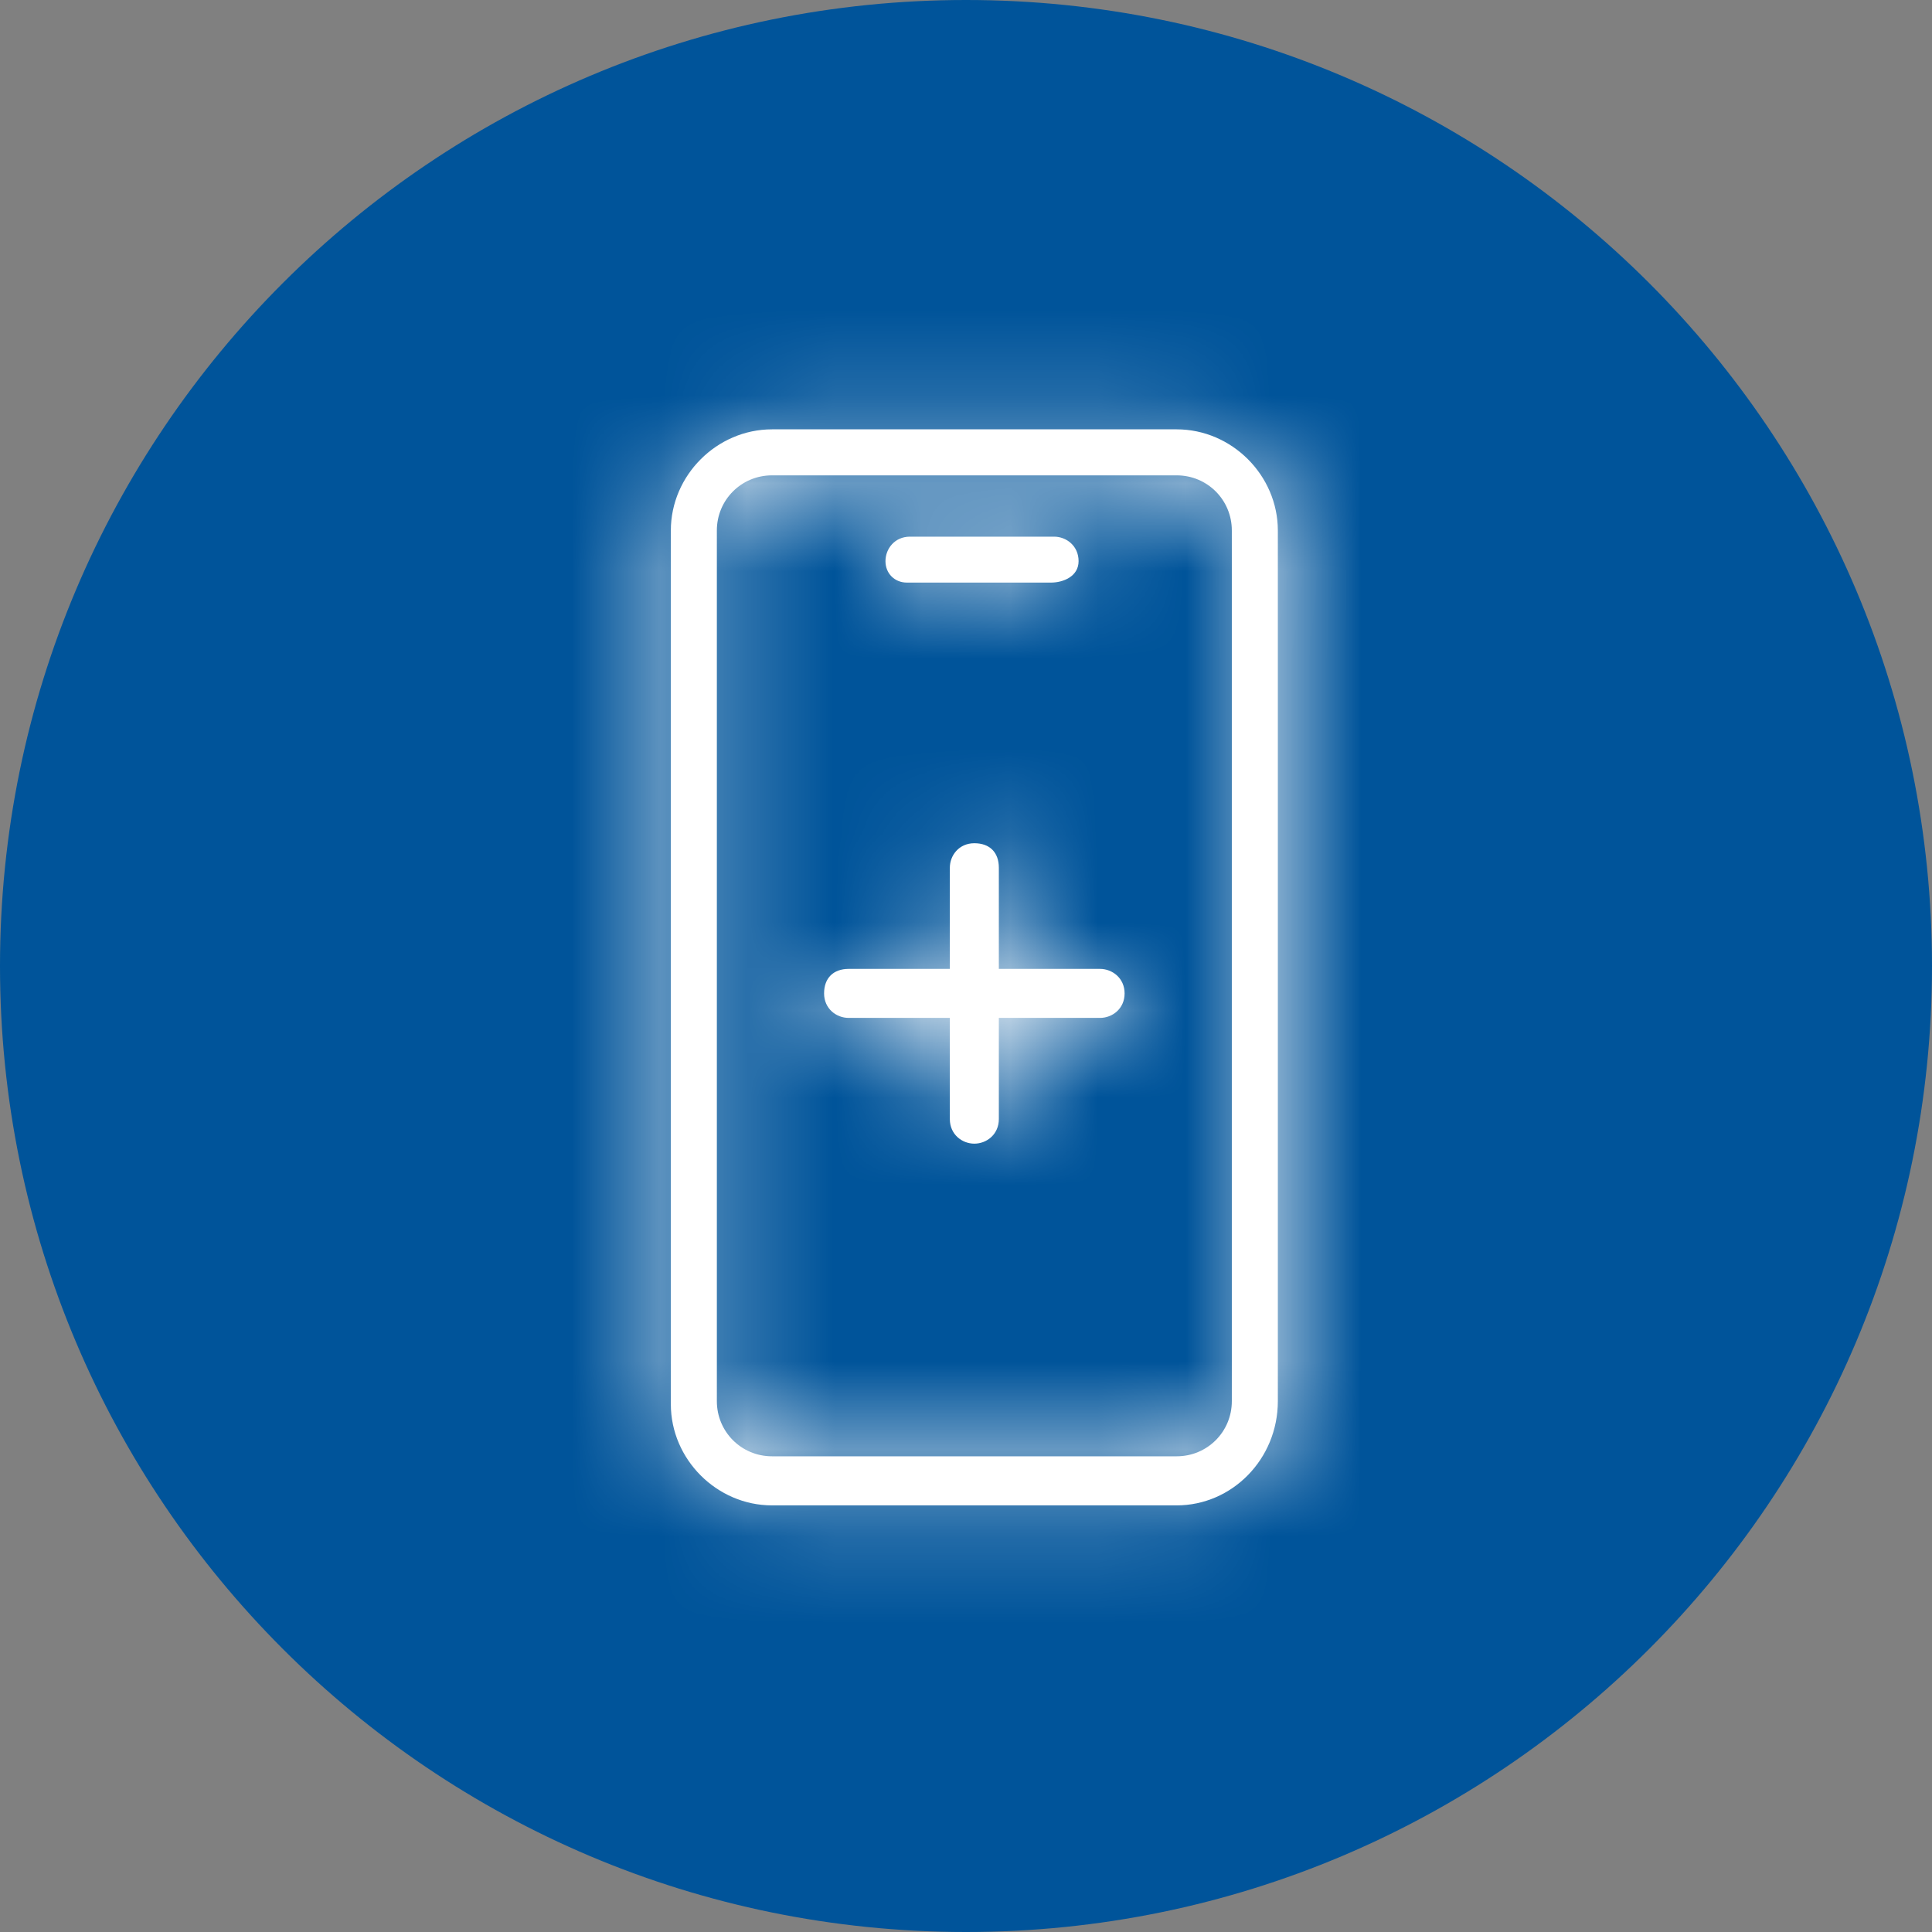 <?xml version="1.0" encoding="UTF-8"?>
<svg width="22px" height="22px" viewBox="0 0 22 22" version="1.1" xmlns="http://www.w3.org/2000/svg" xmlns:xlink="http://www.w3.org/1999/xlink">
    <rect x="0" y="0" width="22" height="22" fill="#808080" stroke="none"/>
    <title>BBCCE04F-EC60-46C6-9AF7-35B106BC533D@1x</title>
    <defs>
        <path d="M13.399,4.889 C14.027,4.889 14.551,5.413 14.551,6.041 L14.551,6.041 L14.551,15.955 C14.551,16.618 14.027,17.142 13.399,17.142 L13.399,17.142 L8.791,17.142 C8.163,17.142 7.639,16.618 7.639,15.99 L7.639,15.99 L7.639,6.041 C7.639,5.413 8.163,4.889 8.791,4.889 L8.791,4.889 Z M13.399,5.413 L8.791,5.413 C8.442,5.413 8.163,5.692 8.163,6.041 L8.163,6.041 L8.163,15.955 C8.163,16.304 8.442,16.583 8.791,16.583 L8.791,16.583 L13.399,16.583 C13.748,16.583 14.027,16.304 14.027,15.955 L14.027,15.955 L14.027,6.041 C14.027,5.692 13.748,5.413 13.399,5.413 L13.399,5.413 Z M11.095,9.602 C11.27,9.602 11.374,9.706 11.374,9.881 L11.374,9.881 L11.374,11.033 L12.526,11.033 C12.666,11.033 12.806,11.138 12.806,11.312 C12.806,11.487 12.666,11.591 12.526,11.591 L12.526,11.591 L11.374,11.591 L11.374,12.743 C11.374,12.918 11.235,13.023 11.095,13.023 C10.955,13.023 10.816,12.918 10.816,12.743 L10.816,12.743 L10.816,11.591 L9.664,11.591 C9.524,11.591 9.384,11.487 9.384,11.312 C9.384,11.138 9.489,11.033 9.664,11.033 L9.664,11.033 L10.816,11.033 L10.816,9.881 C10.816,9.741 10.92,9.602 11.095,9.602 Z M12.003,6.111 C12.142,6.111 12.282,6.215 12.282,6.39 C12.282,6.564 12.107,6.634 11.968,6.634 L11.968,6.634 L10.327,6.634 C10.187,6.634 10.083,6.53 10.083,6.39 C10.083,6.25 10.187,6.111 10.362,6.111 L10.362,6.111 Z" id="path-1"></path>
    </defs>
    <g id="🟢-Batch-2---Updates" stroke="none" stroke-width="1" fill="none" fill-rule="evenodd">
        <g id="Assets" transform="translate(-63, -396)">
            <g id="SMALL/Free-returns" transform="translate(63, 396)">
                <g id="BACKGROUNDS-/-BLUE-FILLED-CIRCLE" fill="#00549A">
                    <path d="M11,22 C4.925,22 0,17.075 0,11 C0,4.925 4.925,0 11,0 C17.075,0 22,4.925 22,11 C22,17.075 17.075,22 11,22 Z" id="CIRCLE-BACKGROUND-ICON"></path>
                </g>
                <mask id="mask-2" fill="white">
                    <use xlink:href="#path-1"></use>
                </mask>
                <use id="Fill-1" fill="#FFFFFF" xlink:href="#path-1"></use>
                <g id="Tint-/-White" mask="url(#mask-2)" fill="#FFFFFF">
                    <rect x="0" y="0" width="22" height="22"></rect>
                </g>
            </g>
        </g>
    </g>
</svg>